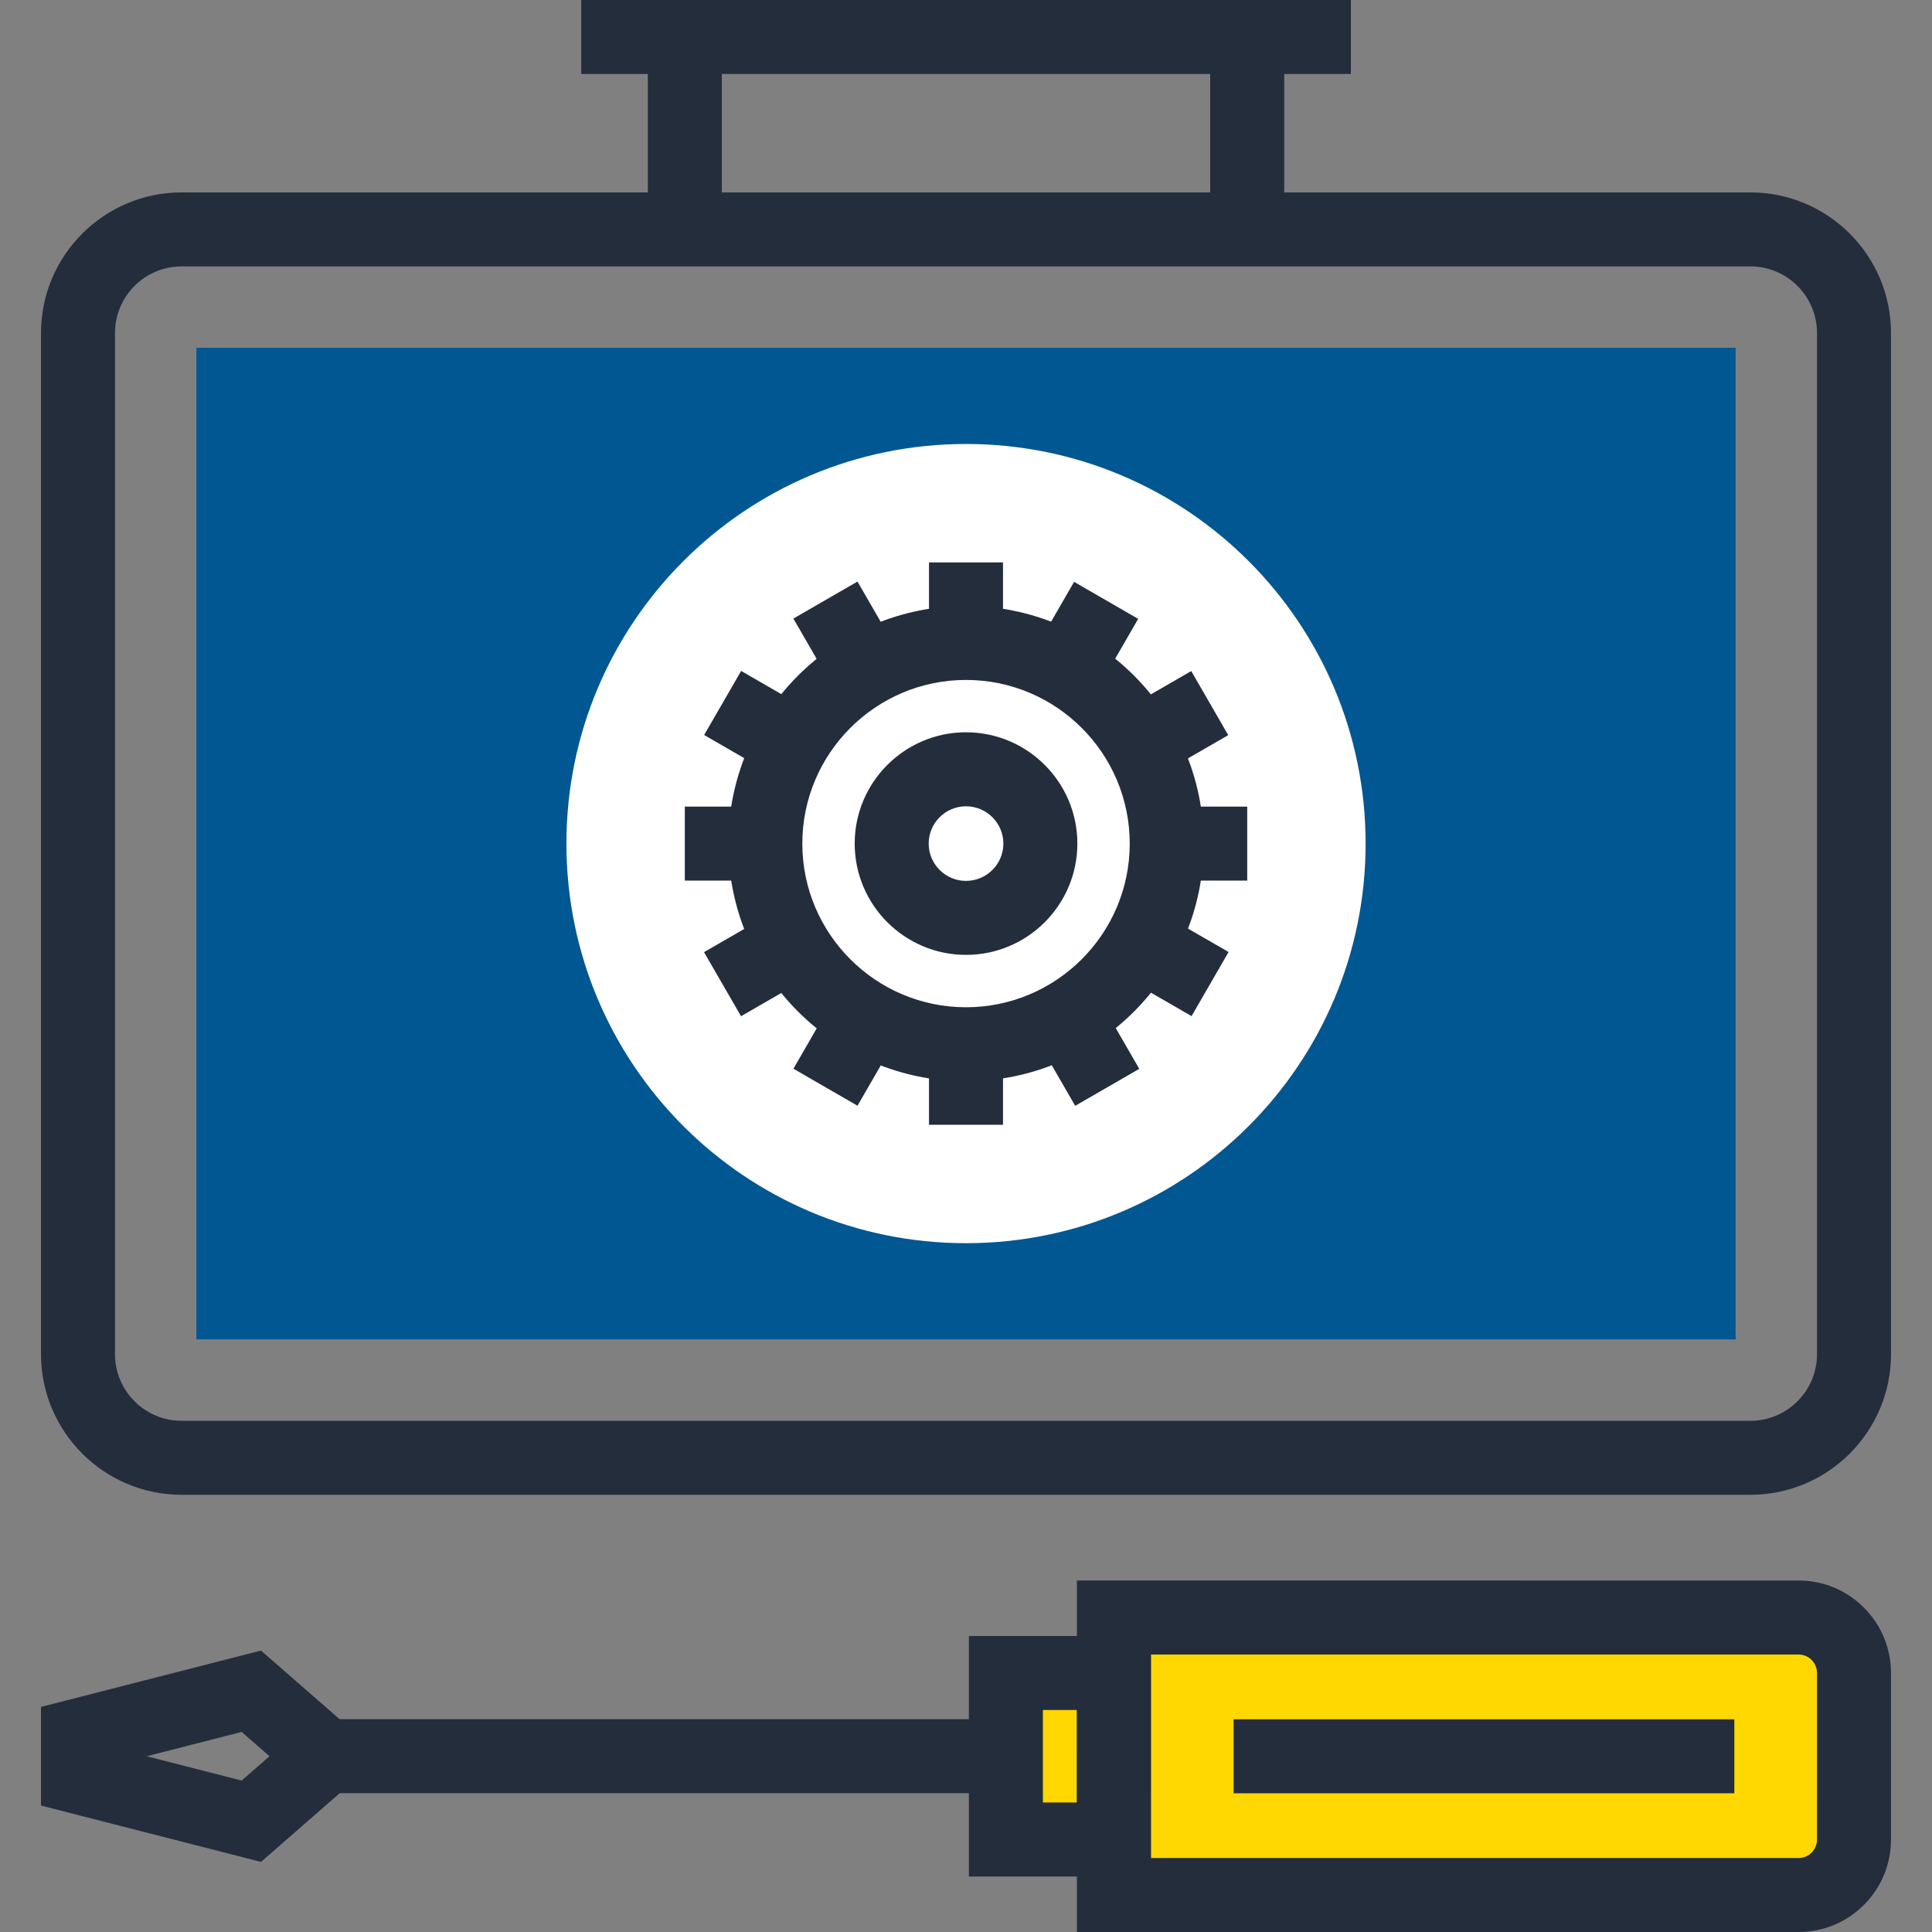 <?xml version="1.0" encoding="iso-8859-1"?>
<!-- Generator: Adobe Illustrator 19.0.0, SVG Export Plug-In . SVG Version: 6.00 Build 0)  -->
<svg version="1.1" id="Layer_1" xmlns="http://www.w3.org/2000/svg" xmlns:xlink="http://www.w3.org/1999/xlink" x="0px" y="0px"
	 viewBox="0 0 512 512" style="enable-background:new 0 0 512 512;" xml:space="preserve">
<rect x="0" y="0" width="512" height="512" fill="#808080" stroke="none"/>
<g>
	<path style="fill:#ffd801;" d="M491.327,487.488c0,3.766-1.434,7.521-4.311,10.404c-2.87,2.87-6.633,4.314-10.396,4.303H295.197
		v-73.544l181.419,0.005c3.771-0.005,7.526,1.428,10.399,4.303c2.872,2.872,4.311,6.635,4.314,10.409L491.327,487.488z"/>
	<rect x="266.574" y="443.366" style="fill:#ffd801;" width="28.626" height="44.111"/>
</g>
<g>
	<path style="fill:#242D3C;" d="M476.653,512h-191.26l-0.005-93.153l191.229,0.005c6.561,0,12.716,2.55,17.334,7.181
		c4.618,4.616,7.168,10.765,7.181,17.321l-0.003,44.134c0,6.541-2.547,12.7-7.178,17.334C489.327,509.455,483.176,512,476.653,512z
		 M305.005,492.39h171.651c1.29,0,2.506-0.509,3.43-1.434c0.924-0.927,1.439-2.163,1.439-3.469l0.003-44.116
		c-0.003-0.75-0.187-2.225-1.441-3.474c-1.242-1.247-2.696-1.434-3.453-1.434l-171.628-0.005L305.005,492.39L305.005,492.39z"/>
	<rect x="326.913" y="455.629" style="fill:#242D3C;" width="132.703" height="19.61"/>
	<path style="fill:#242D3C;" d="M256.767,497.298v-63.736l48.236-0.005v63.726L256.767,497.298z M276.379,453.171v24.507h9.014
		v-24.507H276.379z"/>
	<path style="fill:#242D3C;" d="M69.165,493.425l-58.296-14.932v-26.143l58.289-14.933l32.092,27.999L69.165,493.425z
		 M38.87,465.421l25.17,6.449l7.383-6.449l-7.383-6.446L38.87,465.421z"/>
	<rect x="86.34" y="455.603" style="fill:#242D3C;" width="180.224" height="19.61"/>
	<path style="fill:#242D3C;" d="M463.873,396.137H48.127c-20.544,0-37.261-16.717-37.261-37.261V88.248
		c0-20.547,16.717-37.258,37.261-37.258h415.747c20.544,0,37.261,16.712,37.261,37.258v270.628
		C501.134,379.42,484.42,396.137,463.873,396.137z M48.127,70.6c-9.736,0-17.651,7.916-17.651,17.649v270.628
		c0,9.731,7.916,17.651,17.651,17.651h415.747c9.736,0,17.651-7.921,17.651-17.651V88.248c0-9.733-7.916-17.649-17.651-17.649
		H48.127z"/>
</g>
<rect x="52.049" y="92.16" style="fill:#005792;" width="407.91" height="262.784"/>
<path style="fill:#FFFFFF;" d="M361.901,223.565c0,58.491-47.411,105.894-105.9,105.894c-58.491,0-105.894-47.404-105.894-105.894
	S197.51,117.66,256.001,117.66S361.901,165.071,361.901,223.565z"/>
<g>
	<rect x="320.718" y="9.805" style="fill:#242D3C;" width="19.615" height="50.99"/>
	<rect x="171.675" y="9.805" style="fill:#242D3C;" width="19.615" height="50.99"/>
	<rect x="154.036" style="fill:#242D3C;" width="203.955" height="19.61"/>
	<path style="fill:#242D3C;" d="M256.001,286.543c-34.732,0-62.984-28.252-62.984-62.984s28.252-62.979,62.984-62.979
		c34.739,0,62.999,28.247,62.999,62.979S290.74,286.543,256.001,286.543z M256.001,180.191c-23.913,0-43.374,19.451-43.374,43.369
		c0,23.913,19.461,43.374,43.374,43.374c23.928,0,43.389-19.461,43.389-43.374C299.391,199.642,279.93,180.191,256.001,180.191z"/>
	<path style="fill:#242D3C;" d="M256.001,253.053c-16.266,0-29.499-13.233-29.499-29.494s13.233-29.494,29.499-29.494
		c16.274,0,29.512,13.23,29.512,29.494S272.275,253.053,256.001,253.053z M256.001,213.676c-5.448,0-9.889,4.434-9.889,9.884
		c0,5.45,4.439,9.884,9.889,9.884c5.458,0,9.902-4.436,9.902-9.884S261.459,213.676,256.001,213.676z"/>
	<rect x="246.196" y="149.043" style="fill:#242D3C;" width="19.61" height="21.345"/>
	
		<rect x="213.415" y="158.452" transform="matrix(-0.5 -0.866 0.866 -0.5 190.413 446.448)" style="fill:#242D3C;" width="21.337" height="19.612"/>
	
		<rect x="190.041" y="181.83" transform="matrix(-0.866 -0.5 0.5 -0.866 278.748 457.94)" style="fill:#242D3C;" width="21.34" height="19.607"/>
	<rect x="181.482" y="213.76" style="fill:#242D3C;" width="21.34" height="19.61"/>
	
		<rect x="190.914" y="244.81" transform="matrix(-0.5 -0.866 0.866 -0.5 79.832 557.047)" style="fill:#242D3C;" width="19.609" height="21.337"/>
	
		<rect x="214.262" y="268.21" transform="matrix(-0.866 -0.5 0.5 -0.866 278.692 632.429)" style="fill:#242D3C;" width="19.613" height="21.339"/>
	<rect x="246.196" y="276.736" style="fill:#242D3C;" width="19.61" height="21.34"/>
	
		<rect x="277.246" y="269.053" transform="matrix(-0.5 -0.866 0.866 -0.5 190.56 667.677)" style="fill:#242D3C;" width="21.348" height="19.61"/>
	
		<rect x="300.643" y="245.69" transform="matrix(-0.866 -0.5 0.5 -0.866 453.287 632.374)" style="fill:#242D3C;" width="21.327" height="19.62"/>
	<rect x="309.198" y="213.76" style="fill:#242D3C;" width="21.33" height="19.61"/>
	
		<rect x="301.52" y="180.985" transform="matrix(-0.5 -0.866 0.866 -0.5 301.044 557.097)" style="fill:#242D3C;" width="19.608" height="21.338"/>
	
		<rect x="278.122" y="157.592" transform="matrix(-0.866 -0.5 0.5 -0.866 453.016 458.024)" style="fill:#242D3C;" width="19.612" height="21.343"/>
</g>
<g>
</g>
<g>
</g>
<g>
</g>
<g>
</g>
<g>
</g>
<g>
</g>
<g>
</g>
<g>
</g>
<g>
</g>
<g>
</g>
<g>
</g>
<g>
</g>
<g>
</g>
<g>
</g>
<g>
</g>
</svg>

